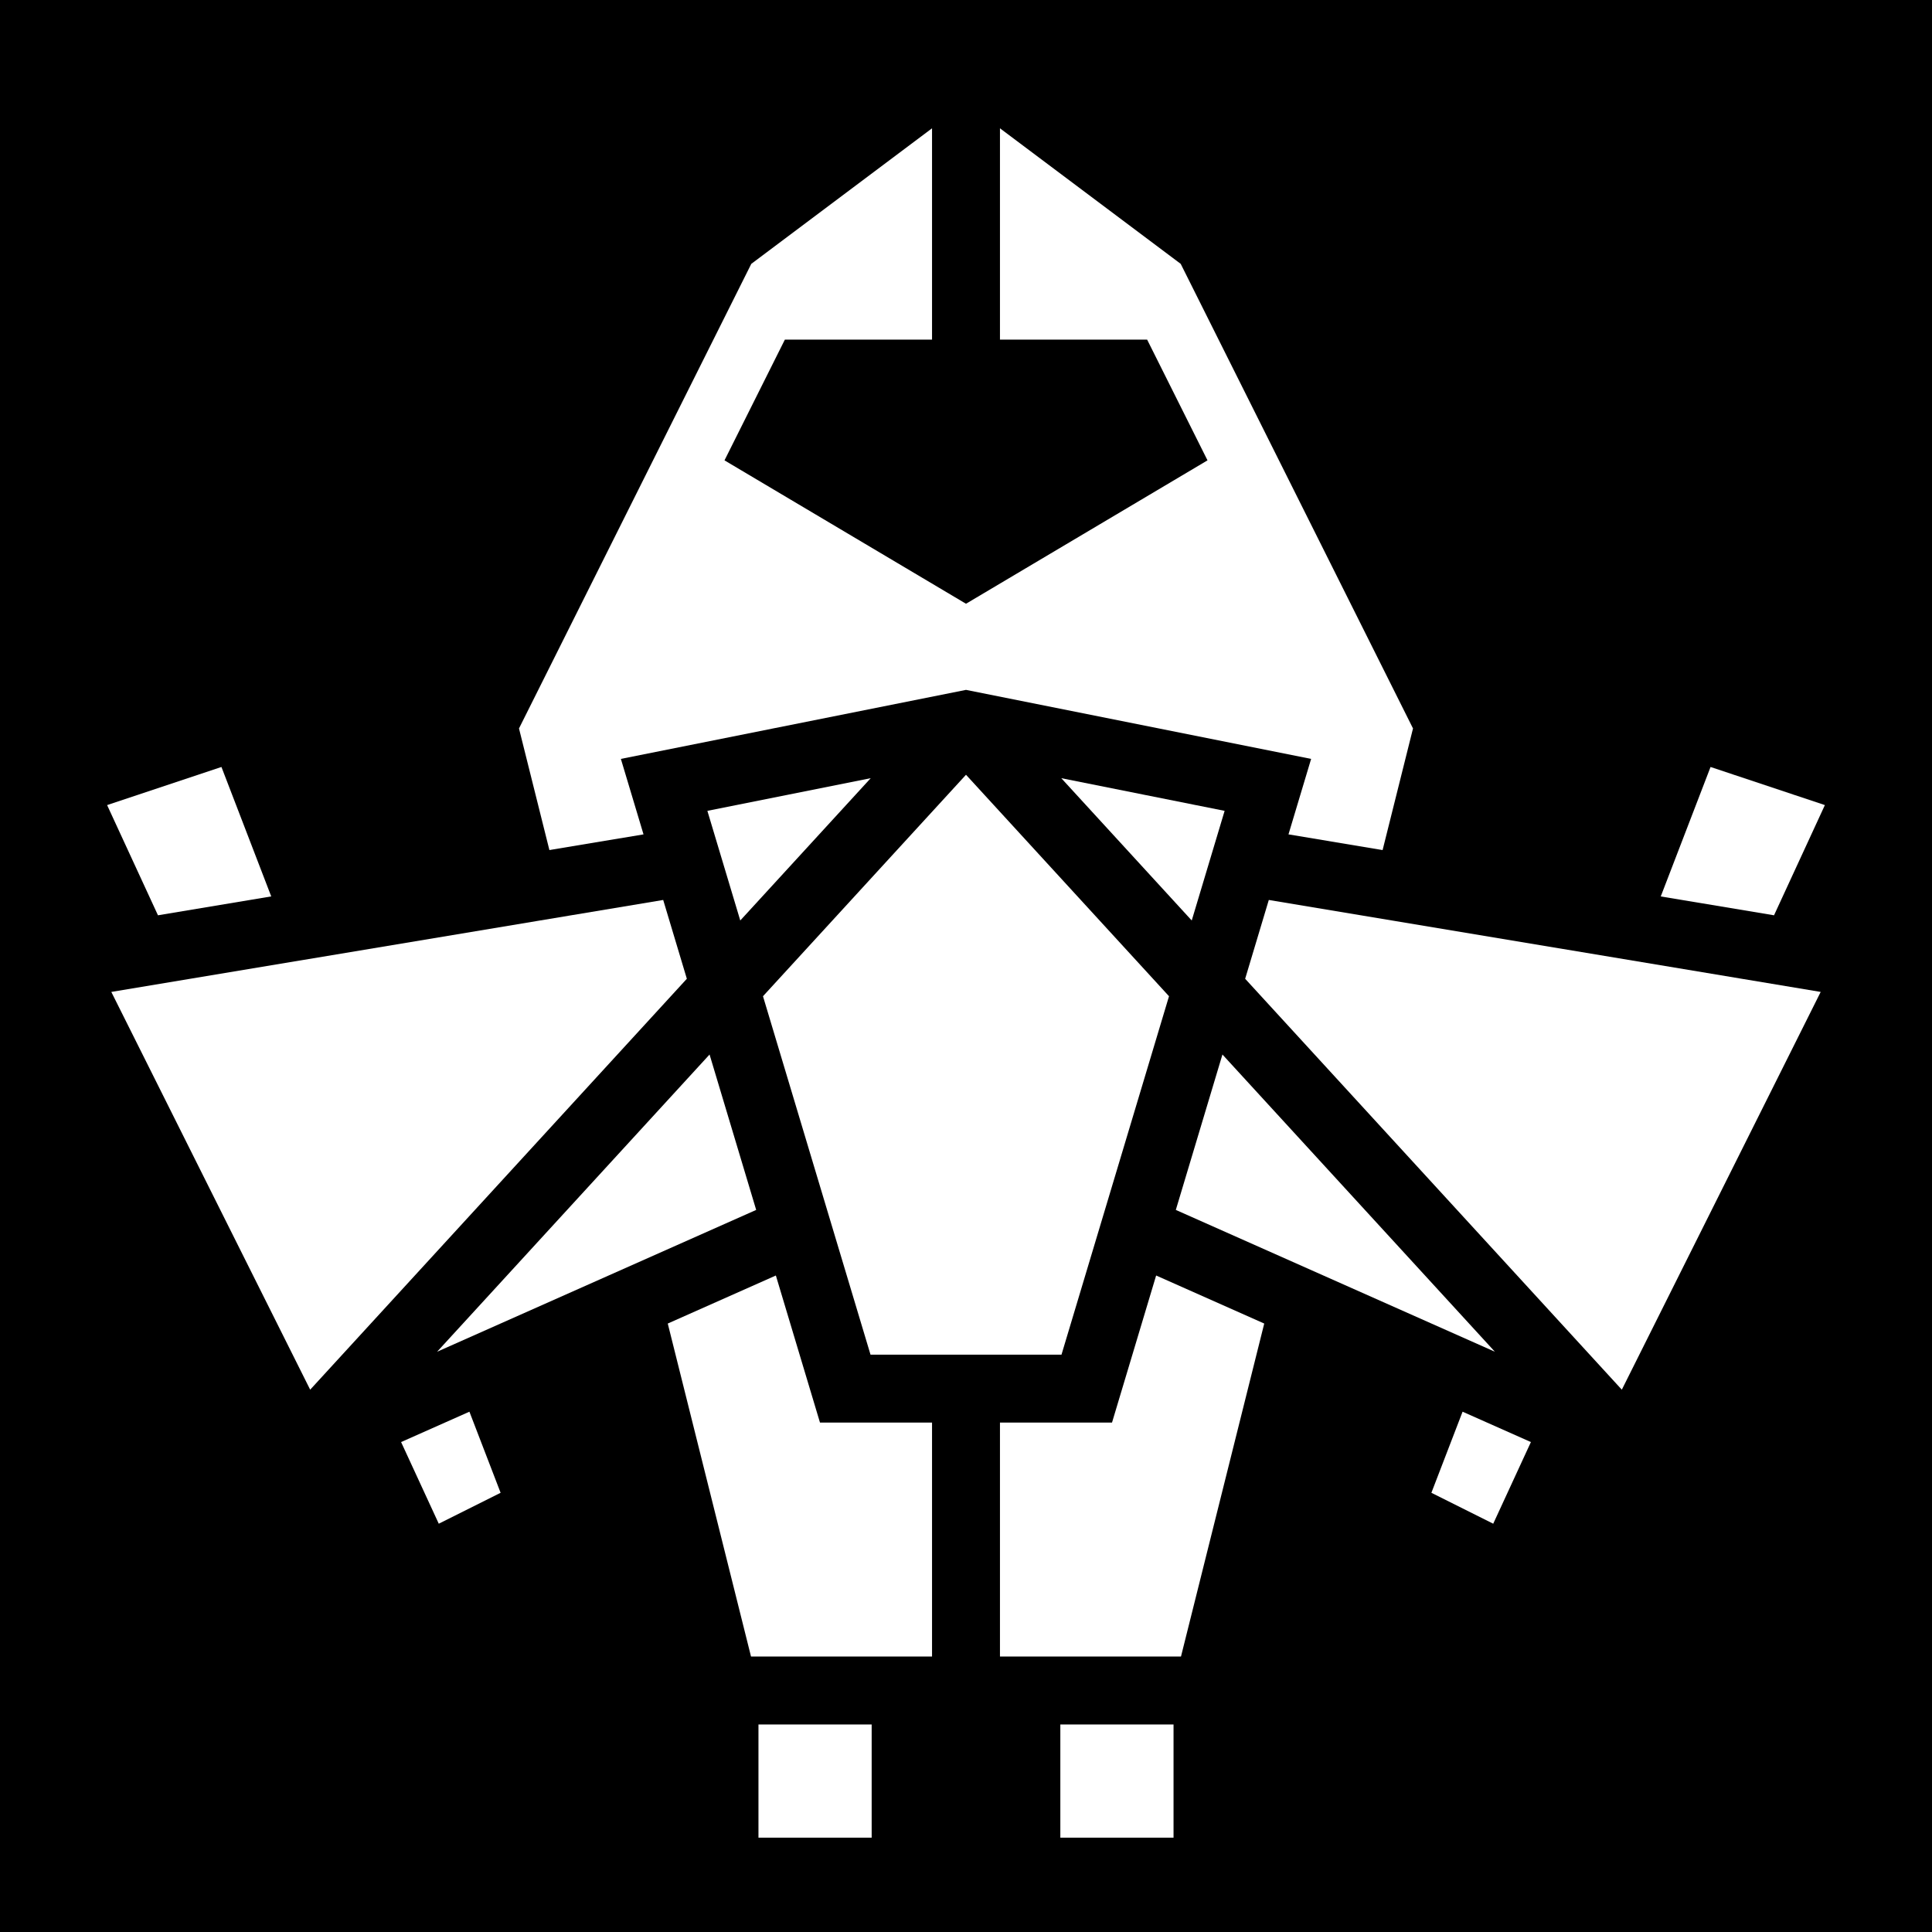 <svg xmlns="http://www.w3.org/2000/svg" viewBox="0 0 512 512"><path d="M0 0h512v512H0z"/><path fill="#fff" d="m265 34 47.898 35.924 61.563 123.123-8.057 32.23-24.943-4.158 3.16-10.533 2.842-9.473L256 182.823l-91.463 18.29 6.002 20.006-24.943 4.156-8.057-32.228L199.1 69.926 247 34v56h-39l-16 32 64 38 64-38-16-32h-39zm188.313 169.258 30.3 10.101-13.478 29.205-30.016-5.001zm-394.626 0 13.194 34.304-30.016 5.002-13.478-29.205zM256 205.32l53.8 58.692L281.306 359h-50.61L202.2 264.012zm25.254.909 43.283 8.658-8.715 29.052zm-50.508.002-34.568 37.709-8.715-29.053zm105.5 32.267L482.5 262.873 429.799 368.28 329.98 259.385zm-160.492 0 6.266 20.887L82.2 368.279 29.5 262.873zm148.205 40.96 72.201 78.765-84.556-37.582zm-135.918 0 12.355 41.183-84.556 37.582zm118.348 58.564 28.646 12.732L312.973 439H265v-62h29.695zm-100.778 0L217.305 377H247v62h-47.973l-22.062-88.246zM387.6 374.115l18.105 8.047-9.984 21.635-16.387-8.193zm-263.2 0 8.266 21.489-16.387 8.193-9.984-21.635zM311 457v30h-30v-30zm-80 0v30h-30v-30z"/></svg>